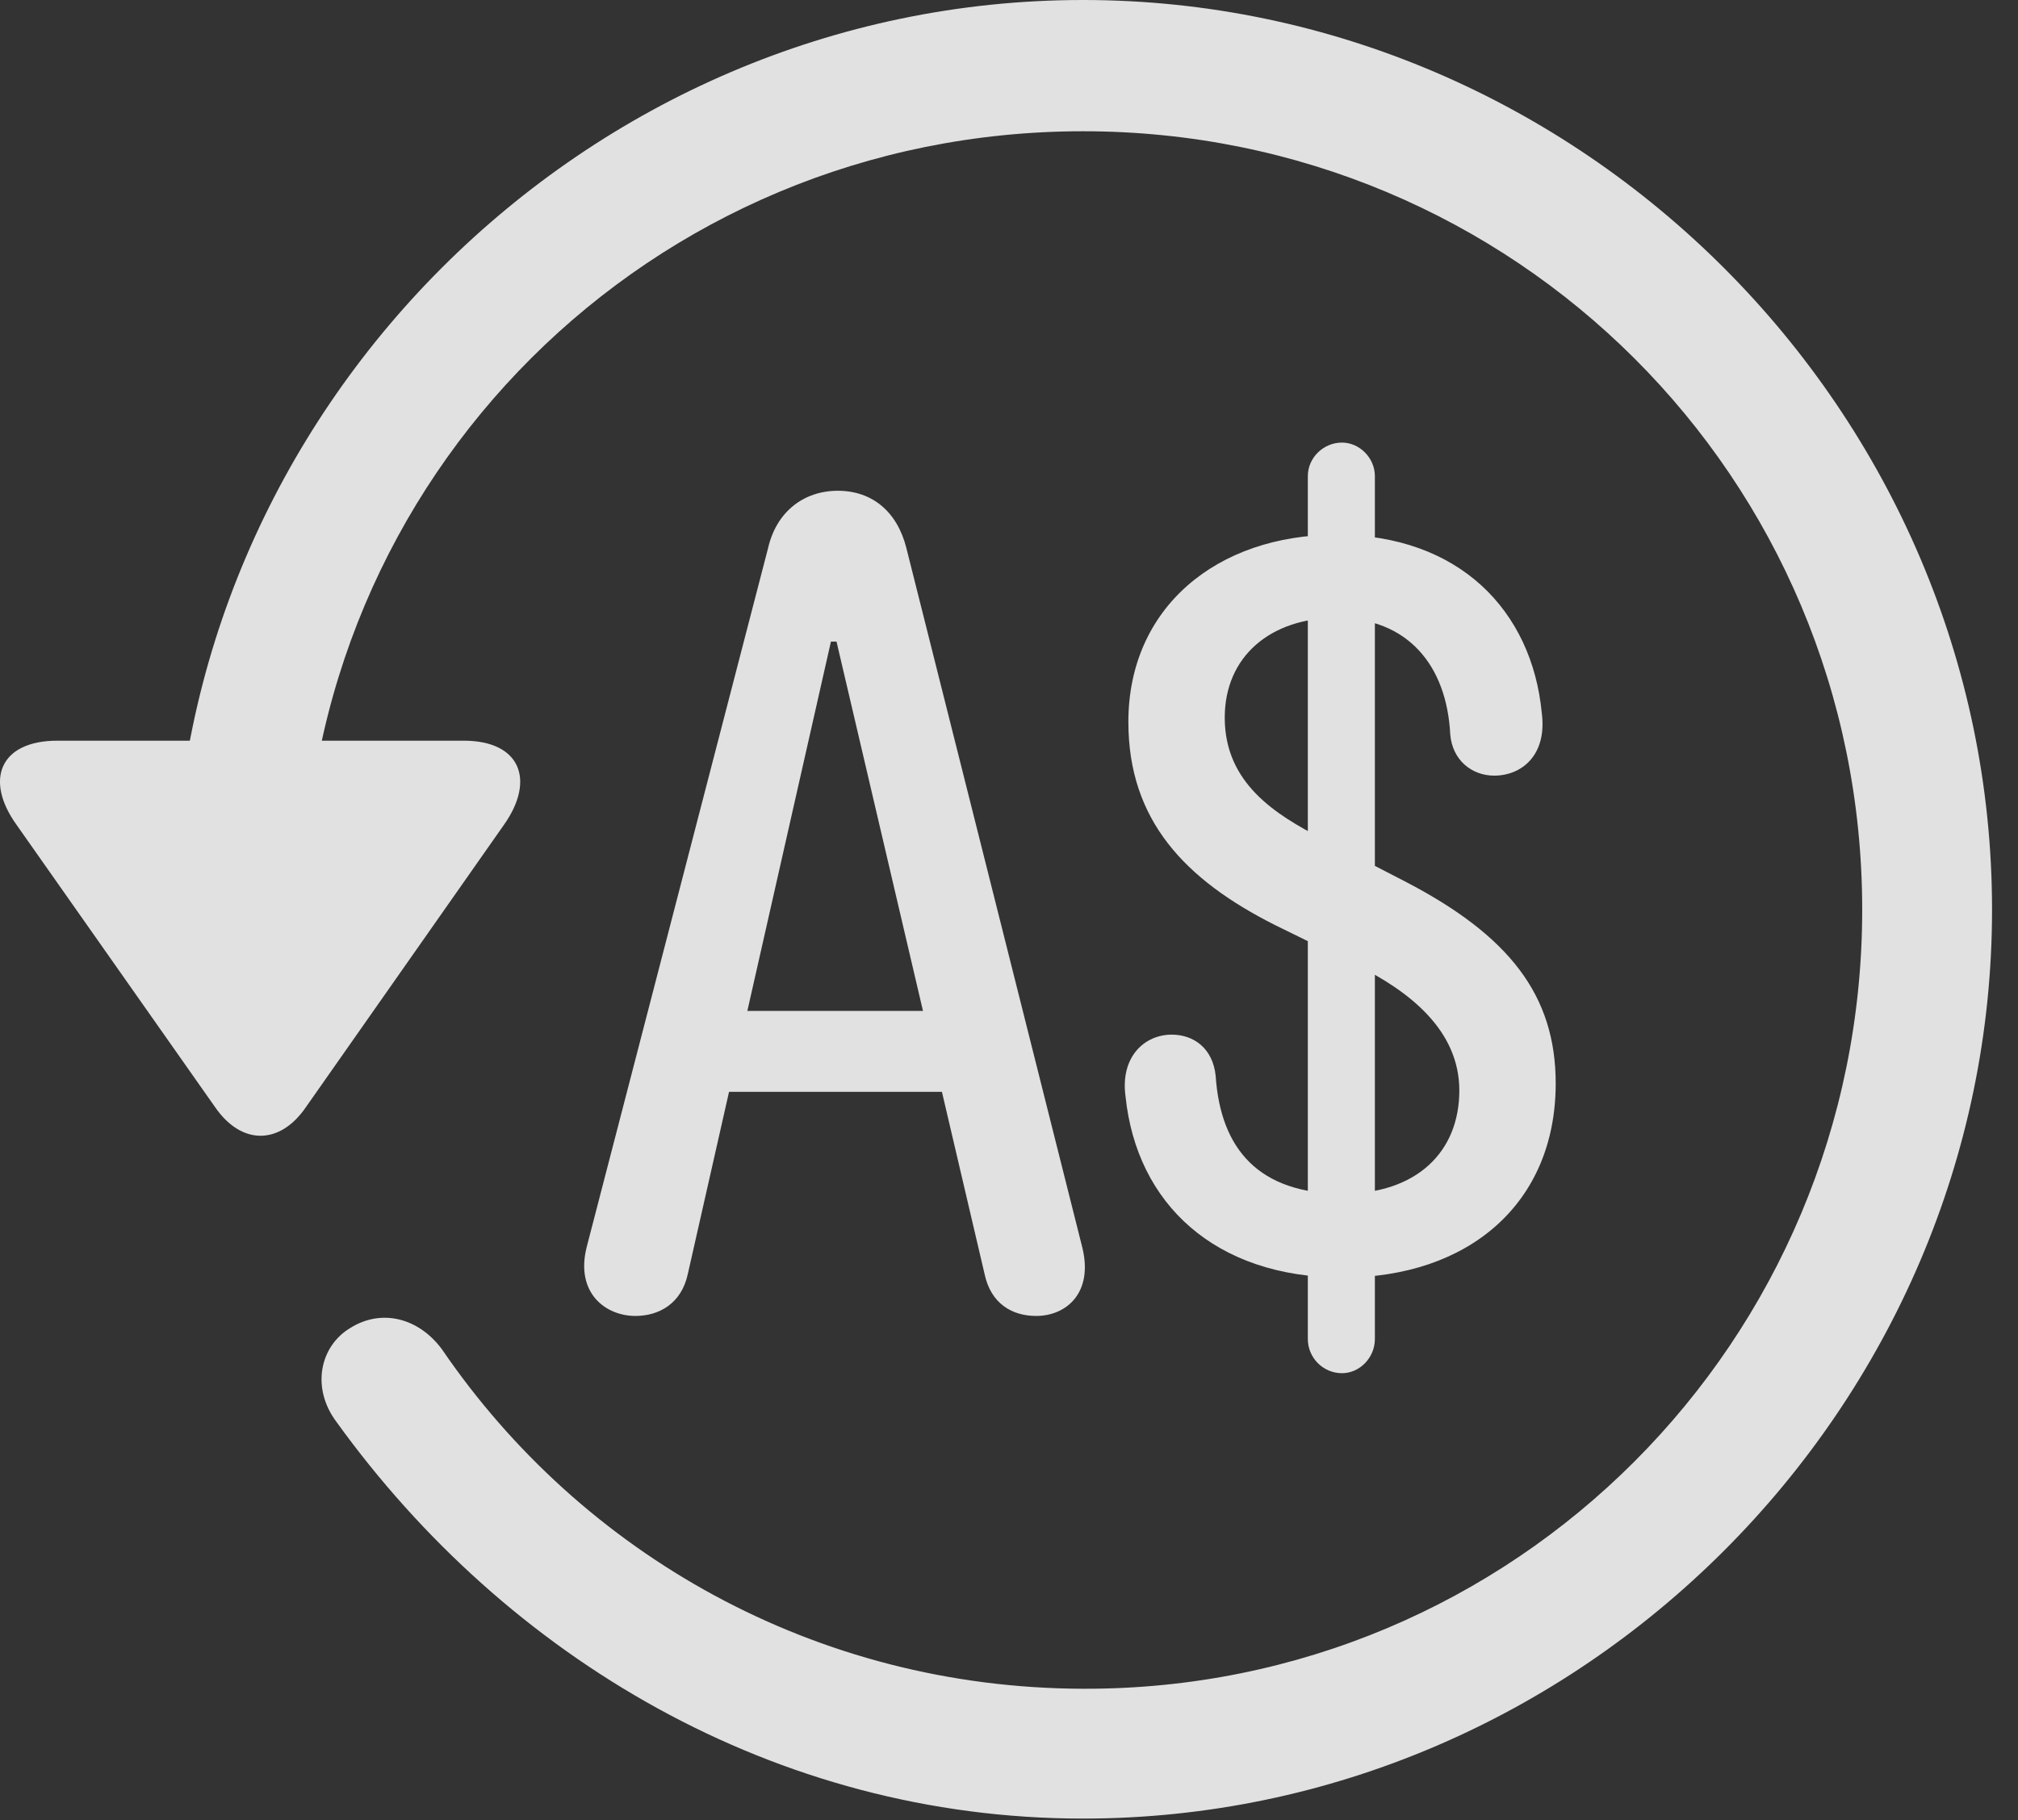 <?xml version="1.0" encoding="UTF-8"?>
<!--Generator: Apple Native CoreSVG 232.5-->
<!DOCTYPE svg
PUBLIC "-//W3C//DTD SVG 1.1//EN"
       "http://www.w3.org/Graphics/SVG/1.1/DTD/svg11.dtd">
<svg version="1.1" xmlns="http://www.w3.org/2000/svg" xmlns:xlink="http://www.w3.org/1999/xlink" width="28.225" height="25.459">
 <rect width="100%" height="100%" fill="#333333" stroke="none"/>
 <g>
  <rect height="25.459" opacity="0" width="28.225" x="0" y="0"/>
  <path d="M15.148 25.439C22.11 25.439 27.862 19.678 27.862 12.725C27.862 5.762 22.11 0 15.148 0C8.185 0 2.433 5.752 2.433 12.715L4.249 12.715C4.249 6.67 9.103 1.836 15.148 1.836C21.183 1.836 26.046 6.68 26.046 12.725C26.046 18.76 21.183 23.643 15.148 23.623C11.407 23.613 8.136 21.738 6.183 18.877C5.86 18.438 5.343 18.301 4.903 18.574C4.474 18.828 4.347 19.414 4.708 19.893C7.081 23.184 10.841 25.439 15.148 25.439ZM0.802 10.361C0.001 10.361-0.224 10.908 0.235 11.543L3.009 15.488C3.38 16.025 3.917 16.016 4.278 15.488L7.052 11.533C7.491 10.908 7.276 10.361 6.485 10.361Z" fill="#ffffff" fill-opacity="0.85"/>
  <path d="M8.888 18.408C9.22 18.408 9.532 18.232 9.62 17.822L11.622 8.975L11.7 8.975L13.771 17.822C13.858 18.232 14.151 18.408 14.493 18.408C14.913 18.408 15.294 18.086 15.138 17.451L12.677 7.666C12.55 7.158 12.198 6.865 11.72 6.865C11.241 6.865 10.86 7.158 10.743 7.666L8.204 17.451C8.048 18.086 8.468 18.408 8.888 18.408ZM9.659 15.273L13.692 15.273L13.692 14.141L9.659 14.141ZM18.78 17.871C20.538 17.871 21.759 16.836 21.759 15.156C21.759 13.926 21.114 13.086 19.64 12.324L18.487 11.729C17.843 11.396 17.13 10.957 17.13 10.039C17.13 9.18 17.774 8.643 18.692 8.643C19.689 8.643 20.235 9.307 20.284 10.273C20.314 10.635 20.587 10.85 20.899 10.85C21.28 10.85 21.642 10.566 21.564 9.971C21.427 8.545 20.411 7.48 18.692 7.48C17.013 7.48 15.782 8.506 15.782 10.098C15.782 11.475 16.573 12.305 17.833 12.94L18.966 13.496C19.718 13.867 20.411 14.414 20.411 15.254C20.411 16.113 19.815 16.699 18.78 16.699C17.608 16.699 17.071 16.074 17.003 15.049C16.964 14.668 16.7 14.473 16.388 14.473C16.007 14.473 15.665 14.785 15.743 15.342C15.899 16.836 16.993 17.871 18.78 17.871ZM18.77 19.209C19.015 19.209 19.23 18.994 19.23 18.73L19.23 6.66C19.23 6.406 19.015 6.191 18.77 6.191C18.507 6.191 18.292 6.406 18.292 6.66L18.292 18.73C18.292 18.994 18.507 19.209 18.77 19.209Z" fill="#ffffff" fill-opacity="0.85"/>
 </g>
</svg>
